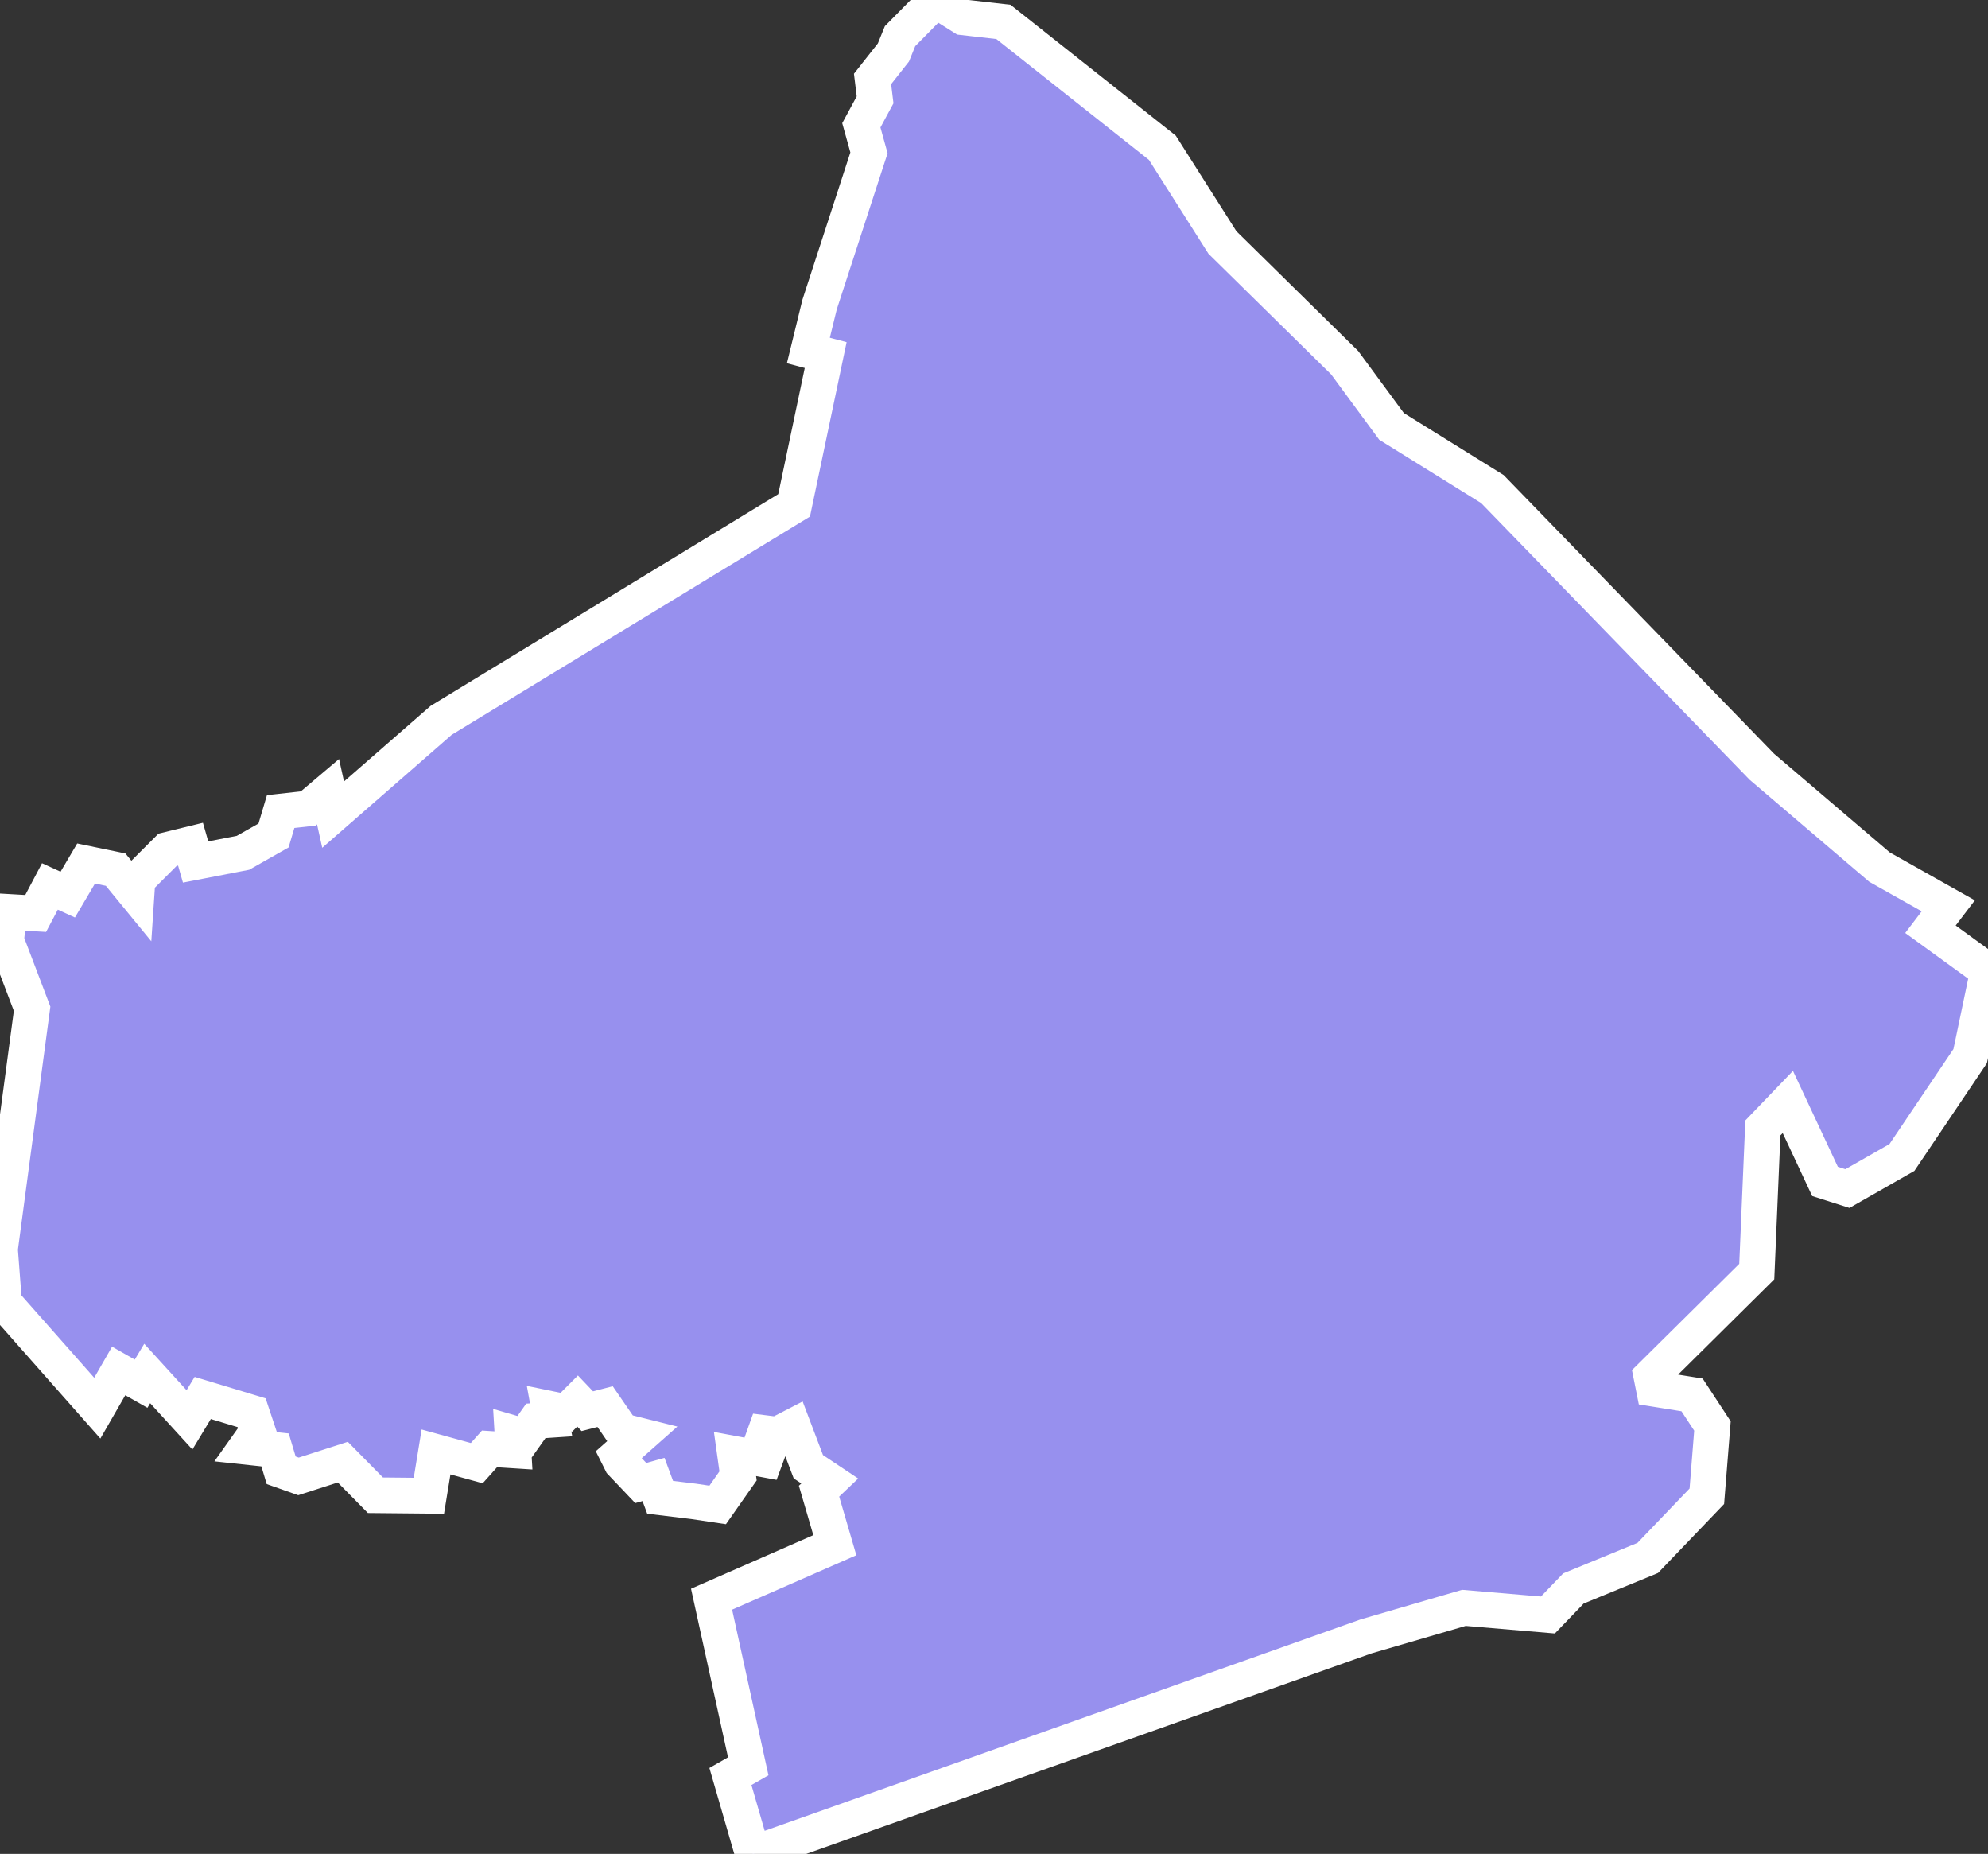 <svg xmlns="http://www.w3.org/2000/svg" viewBox="176.75 728.02 39.03 36.39" width="39.03" height="36.39">
            <rect x="176.75" y="728.02" width="39.03" height="36.39" fill="#333333" stroke="none"/>
            <path 
                d="m 195.12,728.02 0.54,0.34 0.79,0.09 3.12,2.47 0,0 1.18,1.86 2.4,2.36 0.92,1.25 1.98,1.23 5.29,5.45 2.31,1.97 1.35,0.76 0,0 -0.35,0.46 1.13,0.82 -0.35,1.67 -1.34,1.99 -1.07,0.61 -0.44,-0.14 -0.73,-1.56 -0.49,0.51 -0.12,2.82 -2.07,2.05 0.05,0.25 0.75,0.12 0.4,0.61 -0.11,1.38 -1.16,1.21 -1.46,0.6 -0.5,0.52 -1.65,-0.14 -1.92,0.56 -12.04,4.27 0,0 -0.44,-1.52 0.35,-0.2 -0.72,-3.28 2.42,-1.06 -0.31,-1.06 0.21,-0.2 -0.42,-0.28 0,0 -0.3,-0.79 -0.31,0.16 0,0 -0.24,-0.03 0,0 -0.05,0.14 0,0 0.19,0 -0.14,0.38 -0.59,-0.11 0.06,0.43 -0.4,0.57 0,0 -0.47,-0.07 0,0 -0.66,-0.08 -0.13,-0.35 -0.25,0.07 -0.38,-0.4 0,0 -0.07,-0.14 0,0 0.44,-0.39 -0.36,-0.09 -0.33,-0.48 -0.35,0.09 -0.19,-0.2 -0.22,0.22 -0.34,-0.07 0.04,0.22 -0.3,0.02 -0.22,0.31 -0.24,-0.07 0.02,0.34 -0.47,-0.03 -0.25,0.28 -0.8,-0.22 -0.14,0.86 -1.05,-0.01 -0.64,-0.65 -0.87,0.28 -0.34,-0.12 -0.12,-0.4 -0.56,-0.06 0.22,-0.31 -0.12,-0.36 -0.96,-0.29 -0.26,0.43 -0.83,-0.91 -0.12,0.2 -0.44,-0.25 -0.42,0.73 -1.83,-2.07 -0.08,-1.05 0.63,-4.72 -0.51,-1.34 0,0 0.06,-0.56 0.52,0.03 0.28,-0.53 0.35,0.16 0.36,-0.61 0.58,0.12 0.41,0.5 0.02,-0.3 0.59,-0.59 0.45,-0.11 0.1,0.35 0.93,-0.18 0.6,-0.34 0.14,-0.47 0.54,-0.06 0.39,-0.33 0.1,0.45 2.12,-1.85 6.93,-4.22 0.62,-2.95 -0.34,-0.09 0,0 0.22,-0.9 0,0 0.97,-2.98 -0.15,-0.54 0.27,-0.5 -0.05,-0.41 0.41,-0.52 0,0 0.13,-0.32 0,0 z" 
                fill="rgb(151, 144, 238)" 
                stroke="white" 
                stroke-width=".7px"
                title="Sóc Trăng" 
                id="VN-52" 
            />
        </svg>